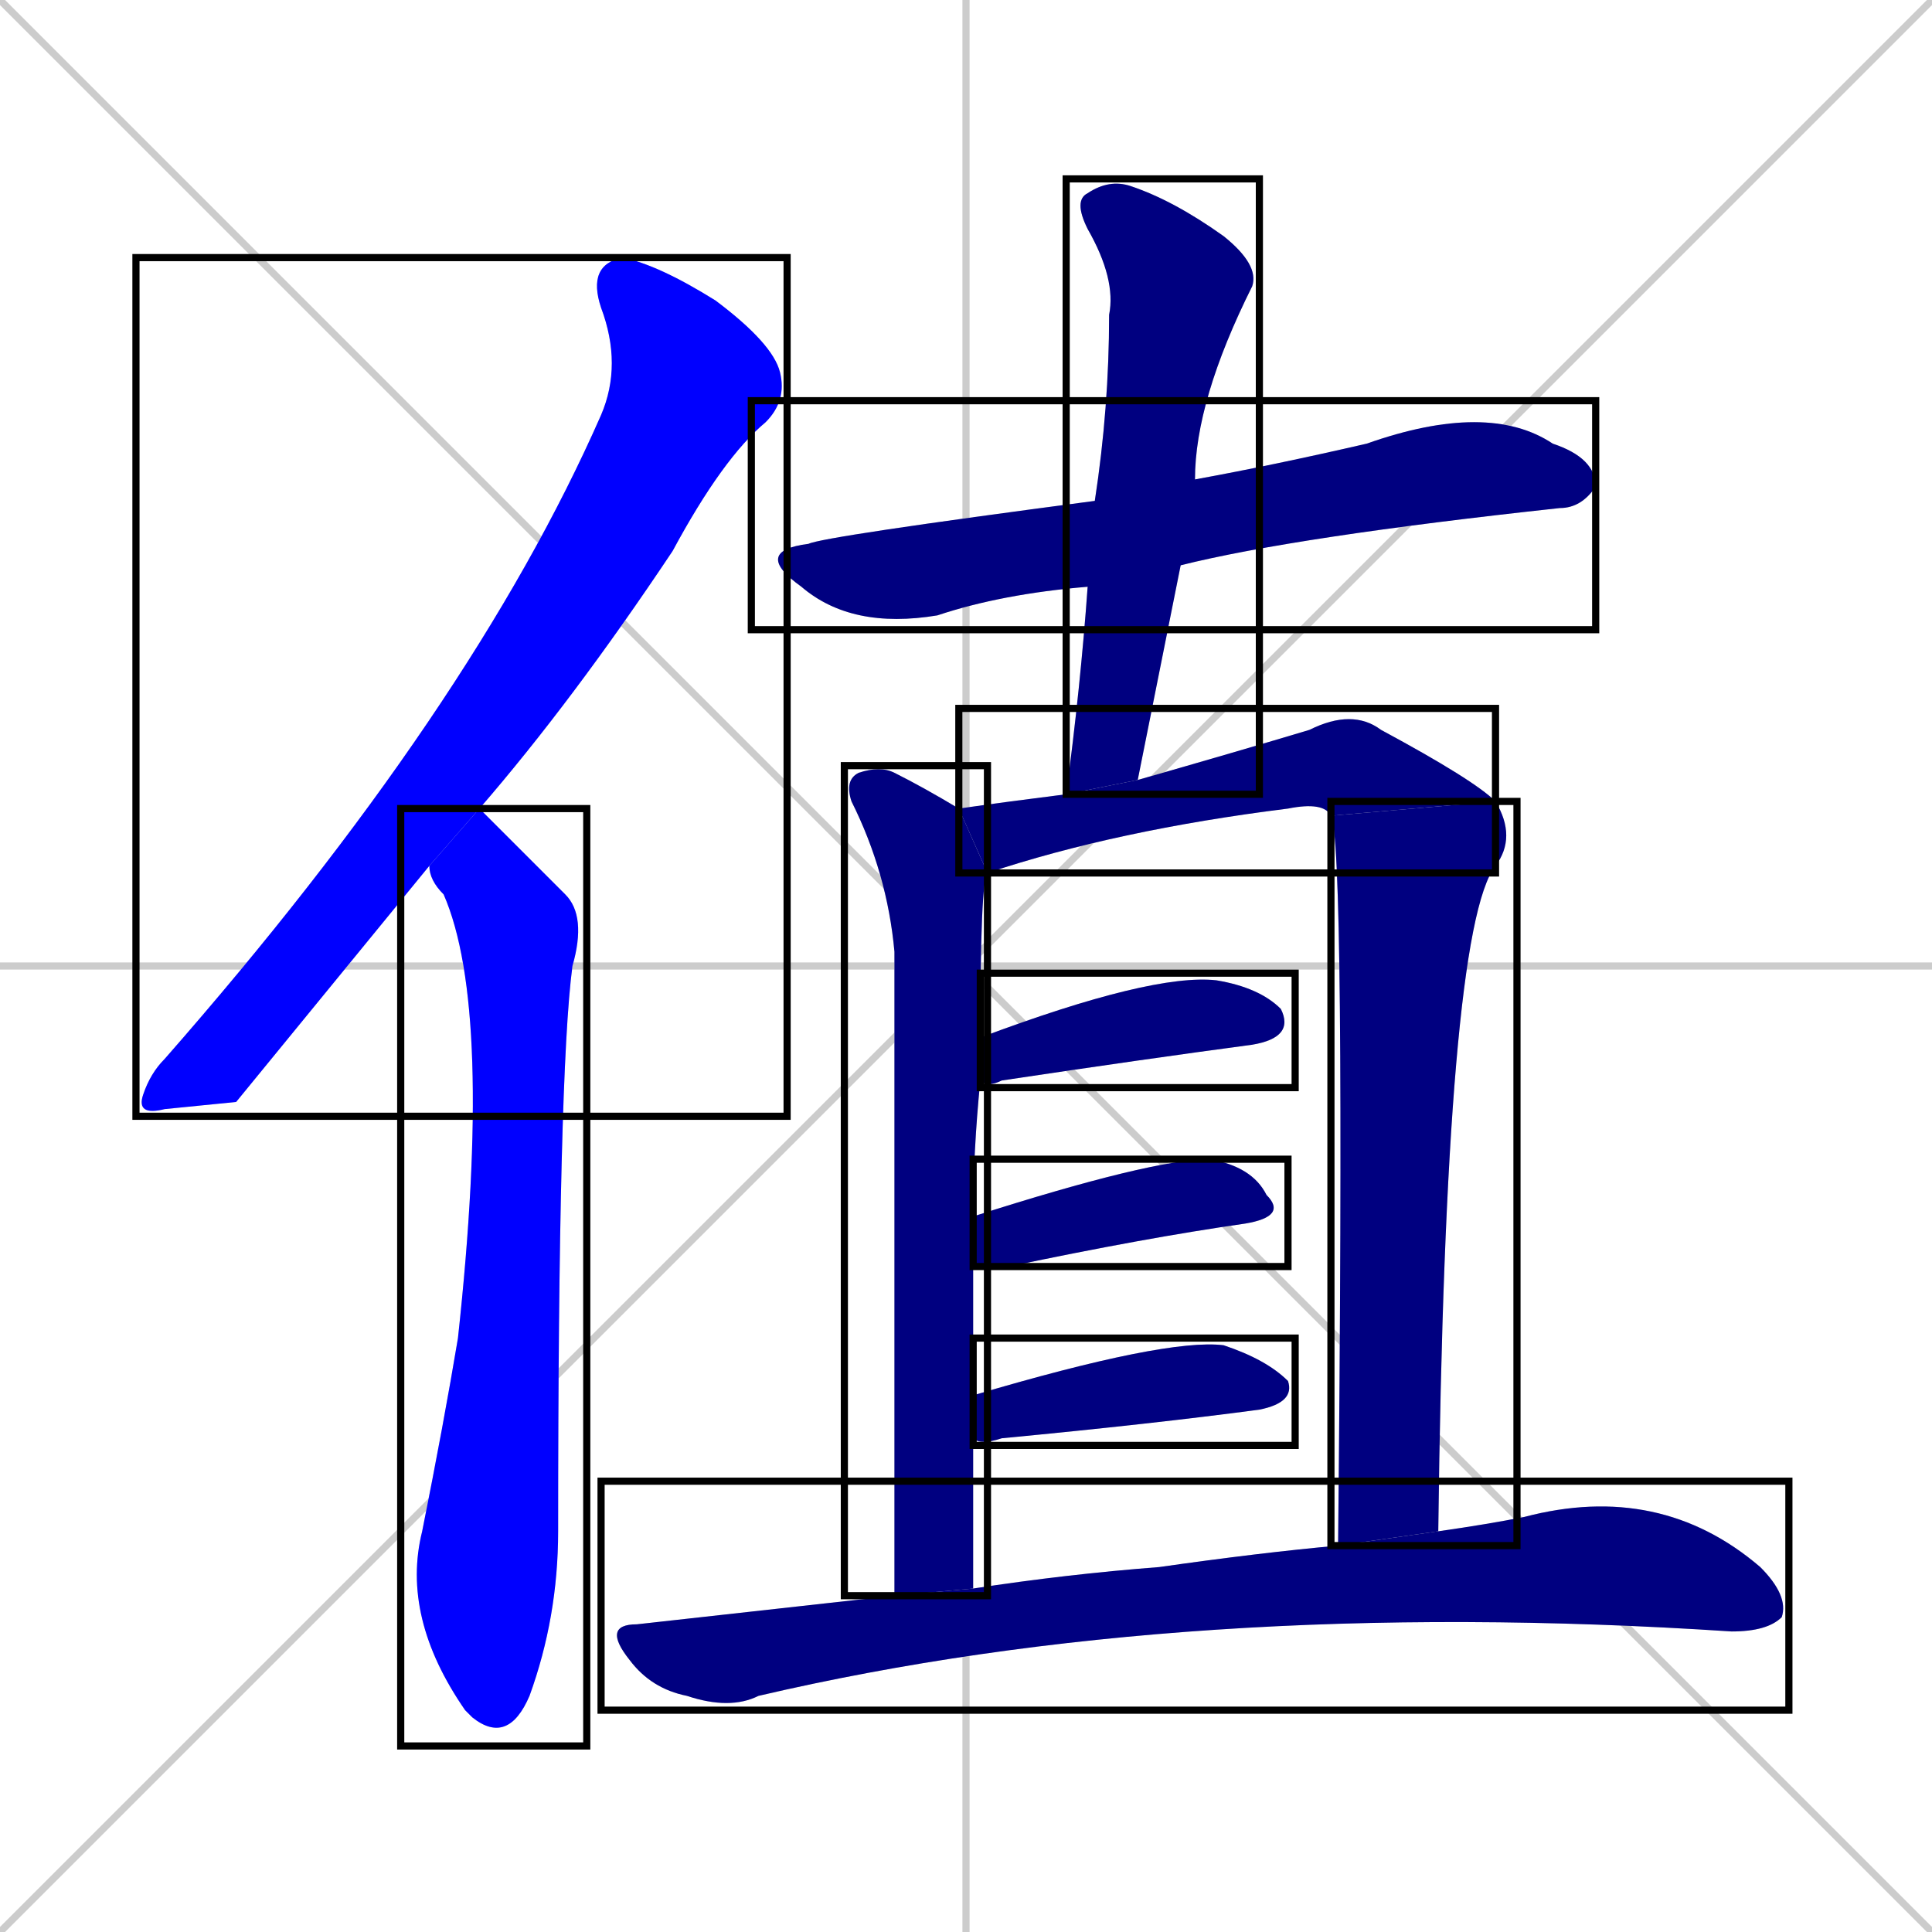 <svg xmlns="http://www.w3.org/2000/svg" xmlns:xlink="http://www.w3.org/1999/xlink" width="270" height="270"><defs><clipPath id="clip-mask-1"><use xlink:href="#rect-1" /></clipPath><clipPath id="clip-mask-2"><use xlink:href="#rect-2" /></clipPath><clipPath id="clip-mask-3"><use xlink:href="#rect-3" /></clipPath><clipPath id="clip-mask-4"><use xlink:href="#rect-4" /></clipPath><clipPath id="clip-mask-5"><use xlink:href="#rect-5" /></clipPath><clipPath id="clip-mask-6"><use xlink:href="#rect-6" /></clipPath><clipPath id="clip-mask-7"><use xlink:href="#rect-7" /></clipPath><clipPath id="clip-mask-8"><use xlink:href="#rect-8" /></clipPath><clipPath id="clip-mask-9"><use xlink:href="#rect-9" /></clipPath><clipPath id="clip-mask-10"><use xlink:href="#rect-10" /></clipPath><clipPath id="clip-mask-11"><use xlink:href="#rect-11" /></clipPath></defs><path d="M 0 0 L 270 270 M 270 0 L 0 270 M 135 0 L 135 270 M 0 135 L 270 135" stroke="#CCCCCC" /><path d="M 33 154 L 23 155 Q 19 156 20 153 Q 21 150 23 148 Q 66 99 84 58 Q 87 51 84 43 Q 82 37 87 36 Q 92 37 100 42 Q 108 48 109 52 Q 110 56 107 59 Q 101 64 94 77 Q 80 98 67 113 L 60 121" fill="#CCCCCC"/><path d="M 67 113 Q 68 114 79 125 Q 82 128 80 135 Q 78 150 78 214 Q 78 226 74 237 Q 71 244 66 240 Q 65 239 65 239 Q 56 226 59 214 Q 62 199 64 187 Q 69 141 62 125 Q 60 123 60 121" fill="#CCCCCC"/><path d="M 152 82 Q 140 83 131 86 Q 119 88 112 82 Q 105 77 113 76 Q 115 75 153 70 L 167 67 Q 178 65 191 62 Q 208 56 217 62 Q 223 64 223 68 Q 221 71 218 71 Q 181 75 165 79" fill="#CCCCCC"/><path d="M 149 111 Q 151 96 152 82 L 153 70 Q 155 57 155 44 Q 156 39 152 32 Q 150 28 152 27 Q 155 25 158 26 Q 164 28 171 33 Q 176 37 175 40 Q 167 56 167 67 L 165 79 Q 162 94 159 109" fill="#CCCCCC"/><path d="M 125 143 L 125 133 Q 124 122 119 112 Q 118 109 120 108 Q 123 107 125 108 Q 129 110 134 113 L 138 122 Q 137 123 137 145 L 137 151 Q 136 161 136 170 L 136 177 Q 136 185 136 195 L 136 201 Q 136 212 136 222 L 125 223" fill="#CCCCCC"/><path d="M 134 113 Q 141 112 149 111 L 159 109 Q 173 105 183 102 Q 189 99 193 102 Q 206 109 209 112 L 186 114 Q 185 112 180 113 Q 156 116 138 122" fill="#CCCCCC"/><path d="M 187 216 Q 188 117 186 114 L 209 112 Q 212 117 209 121 Q 202 130 201 214" fill="#CCCCCC"/><path d="M 137 145 Q 161 136 170 137 Q 176 138 179 141 Q 181 145 175 146 Q 160 148 140 151 Q 138 152 137 151" fill="#CCCCCC"/><path d="M 136 170 Q 161 162 169 162 Q 175 163 177 167 Q 180 170 174 171 Q 160 173 141 177 Q 138 177 136 177" fill="#CCCCCC"/><path d="M 136 195 Q 163 187 171 188 Q 177 190 180 193 Q 181 196 176 197 Q 161 199 140 201 Q 137 202 136 201" fill="#CCCCCC"/><path d="M 136 222 Q 149 220 162 219 Q 176 217 187 216 L 201 214 Q 208 213 213 212 Q 232 207 246 219 Q 250 223 249 226 Q 247 228 242 228 Q 166 223 106 237 Q 102 239 96 237 Q 91 236 88 232 Q 84 227 89 227 Q 107 225 125 223" fill="#CCCCCC"/><path d="M 33 154 L 23 155 Q 19 156 20 153 Q 21 150 23 148 Q 66 99 84 58 Q 87 51 84 43 Q 82 37 87 36 Q 92 37 100 42 Q 108 48 109 52 Q 110 56 107 59 Q 101 64 94 77 Q 80 98 67 113 L 60 121" fill="#0000ff" clip-path="url(#clip-mask-1)" /><path d="M 67 113 Q 68 114 79 125 Q 82 128 80 135 Q 78 150 78 214 Q 78 226 74 237 Q 71 244 66 240 Q 65 239 65 239 Q 56 226 59 214 Q 62 199 64 187 Q 69 141 62 125 Q 60 123 60 121" fill="#0000ff" clip-path="url(#clip-mask-2)" /><path d="M 152 82 Q 140 83 131 86 Q 119 88 112 82 Q 105 77 113 76 Q 115 75 153 70 L 167 67 Q 178 65 191 62 Q 208 56 217 62 Q 223 64 223 68 Q 221 71 218 71 Q 181 75 165 79" fill="#000080" clip-path="url(#clip-mask-3)" /><path d="M 149 111 Q 151 96 152 82 L 153 70 Q 155 57 155 44 Q 156 39 152 32 Q 150 28 152 27 Q 155 25 158 26 Q 164 28 171 33 Q 176 37 175 40 Q 167 56 167 67 L 165 79 Q 162 94 159 109" fill="#000080" clip-path="url(#clip-mask-4)" /><path d="M 125 143 L 125 133 Q 124 122 119 112 Q 118 109 120 108 Q 123 107 125 108 Q 129 110 134 113 L 138 122 Q 137 123 137 145 L 137 151 Q 136 161 136 170 L 136 177 Q 136 185 136 195 L 136 201 Q 136 212 136 222 L 125 223" fill="#000080" clip-path="url(#clip-mask-5)" /><path d="M 134 113 Q 141 112 149 111 L 159 109 Q 173 105 183 102 Q 189 99 193 102 Q 206 109 209 112 L 186 114 Q 185 112 180 113 Q 156 116 138 122" fill="#000080" clip-path="url(#clip-mask-6)" /><path d="M 187 216 Q 188 117 186 114 L 209 112 Q 212 117 209 121 Q 202 130 201 214" fill="#000080" clip-path="url(#clip-mask-7)" /><path d="M 137 145 Q 161 136 170 137 Q 176 138 179 141 Q 181 145 175 146 Q 160 148 140 151 Q 138 152 137 151" fill="#000080" clip-path="url(#clip-mask-8)" /><path d="M 136 170 Q 161 162 169 162 Q 175 163 177 167 Q 180 170 174 171 Q 160 173 141 177 Q 138 177 136 177" fill="#000080" clip-path="url(#clip-mask-9)" /><path d="M 136 195 Q 163 187 171 188 Q 177 190 180 193 Q 181 196 176 197 Q 161 199 140 201 Q 137 202 136 201" fill="#000080" clip-path="url(#clip-mask-10)" /><path d="M 136 222 Q 149 220 162 219 Q 176 217 187 216 L 201 214 Q 208 213 213 212 Q 232 207 246 219 Q 250 223 249 226 Q 247 228 242 228 Q 166 223 106 237 Q 102 239 96 237 Q 91 236 88 232 Q 84 227 89 227 Q 107 225 125 223" fill="#000080" clip-path="url(#clip-mask-11)" /><rect x="19" y="36" width="91" height="120" id="rect-1" fill="transparent" stroke="#000000"><animate attributeName="y" from="-84" to="36" dur="0.444" begin="0; animate11.end + 1s" id="animate1" fill="freeze"/></rect><rect x="56" y="113" width="26" height="131" id="rect-2" fill="transparent" stroke="#000000"><set attributeName="y" to="-18" begin="0; animate11.end + 1s" /><animate attributeName="y" from="-18" to="113" dur="0.485" begin="animate1.end + 0.5" id="animate2" fill="freeze"/></rect><rect x="105" y="56" width="118" height="32" id="rect-3" fill="transparent" stroke="#000000"><set attributeName="x" to="-13" begin="0; animate11.end + 1s" /><animate attributeName="x" from="-13" to="105" dur="0.437" begin="animate2.end + 0.5" id="animate3" fill="freeze"/></rect><rect x="149" y="25" width="27" height="86" id="rect-4" fill="transparent" stroke="#000000"><set attributeName="y" to="-61" begin="0; animate11.end + 1s" /><animate attributeName="y" from="-61" to="25" dur="0.319" begin="animate3.end + 0.5" id="animate4" fill="freeze"/></rect><rect x="118" y="107" width="20" height="116" id="rect-5" fill="transparent" stroke="#000000"><set attributeName="y" to="-9" begin="0; animate11.end + 1s" /><animate attributeName="y" from="-9" to="107" dur="0.430" begin="animate4.end + 0.5" id="animate5" fill="freeze"/></rect><rect x="134" y="99" width="75" height="23" id="rect-6" fill="transparent" stroke="#000000"><set attributeName="x" to="59" begin="0; animate11.end + 1s" /><animate attributeName="x" from="59" to="134" dur="0.278" begin="animate5.end + 0.5" id="animate6" fill="freeze"/></rect><rect x="186" y="112" width="26" height="104" id="rect-7" fill="transparent" stroke="#000000"><set attributeName="y" to="8" begin="0; animate11.end + 1s" /><animate attributeName="y" from="8" to="112" dur="0.385" begin="animate6.end" id="animate7" fill="freeze"/></rect><rect x="137" y="136" width="44" height="16" id="rect-8" fill="transparent" stroke="#000000"><set attributeName="x" to="93" begin="0; animate11.end + 1s" /><animate attributeName="x" from="93" to="137" dur="0.163" begin="animate7.end + 0.5" id="animate8" fill="freeze"/></rect><rect x="136" y="162" width="44" height="15" id="rect-9" fill="transparent" stroke="#000000"><set attributeName="x" to="92" begin="0; animate11.end + 1s" /><animate attributeName="x" from="92" to="136" dur="0.163" begin="animate8.end + 0.5" id="animate9" fill="freeze"/></rect><rect x="136" y="187" width="45" height="15" id="rect-10" fill="transparent" stroke="#000000"><set attributeName="x" to="91" begin="0; animate11.end + 1s" /><animate attributeName="x" from="91" to="136" dur="0.167" begin="animate9.end + 0.5" id="animate10" fill="freeze"/></rect><rect x="84" y="207" width="166" height="32" id="rect-11" fill="transparent" stroke="#000000"><set attributeName="x" to="-82" begin="0; animate11.end + 1s" /><animate attributeName="x" from="-82" to="84" dur="0.615" begin="animate10.end + 0.5" id="animate11" fill="freeze"/></rect></svg>